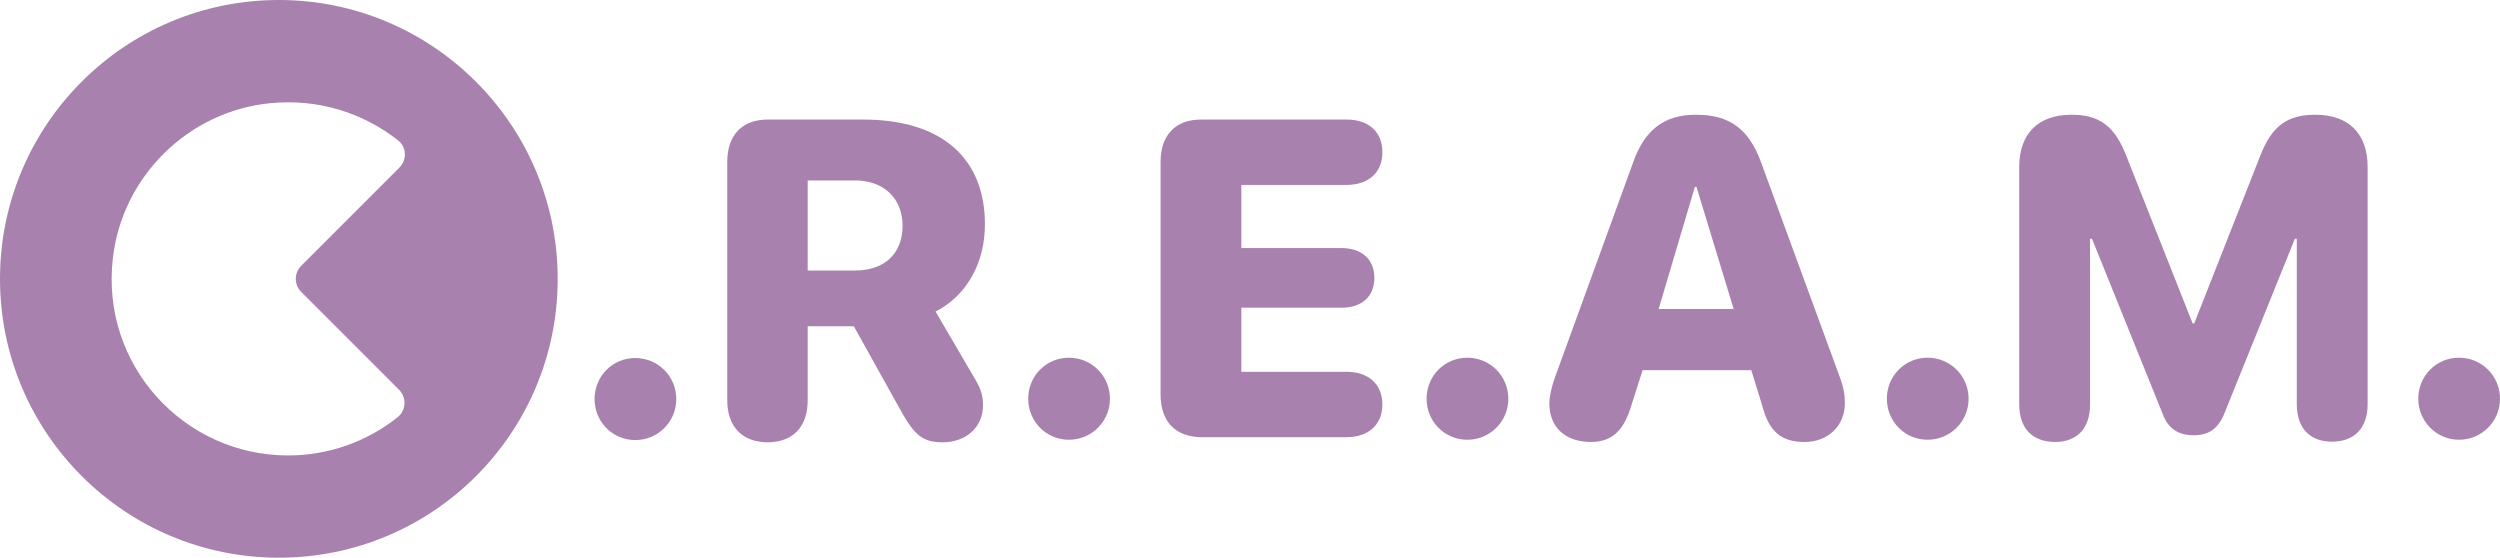 <?xml version="1.0" encoding="utf-8"?>
<!-- Generator: Adobe Illustrator 26.0.2, SVG Export Plug-In . SVG Version: 6.00 Build 0)  -->
<svg version="1.1" id="Layer_1" xmlns="http://www.w3.org/2000/svg" xmlns:xlink="http://www.w3.org/1999/xlink" x="0px" y="0px"
	 viewBox="0 0 780 174" style="enable-background:new 0 0 780 174;" xml:space="preserve">
<style type="text/css">
	.st0{fill:#A981AF;}
</style>
<path class="st0" d="M87,0C38.9,0,0,39,0,87s38.9,87,87,87s87-38.9,87-87C174,39,135,0,87,0 M94,91.1l30.5,30.5
	c2.5,2.5,2.2,6.6-0.6,8.7c-9.4,7.4-21.2,11.8-34,11.8c-32.5,0-58.5-28.2-54.7-61.4c2.8-25.5,23.5-46,49.1-48.5
	c15.1-1.5,29.1,3.1,39.9,11.6c2.7,2.1,2.8,6.1,0.4,8.5L94,82.9C91.7,85.2,91.7,88.8,94,91.1 M198.2,111.7c-7.1,0-12.7,5.7-12.7,12.8
	s5.6,12.8,12.7,12.8s12.8-5.7,12.8-12.8C211,117.4,205.3,111.7,198.2,111.7"/>
<path class="st0" d="M226.9,124.8V50.5c0-8.4,4.7-13.2,12.6-13.2h29.8c24.7,0,38,12.2,38,32.7c0,11.7-5.4,22.1-15.4,27.2l12.1,20.7
	c2.2,3.6,2.7,5.7,2.7,8.6c0,6.7-5.2,11.5-12.6,11.5c-6.1,0-8.7-2.1-13-9.8l-14.7-26.4H252v23.1c0,8.3-4.6,13.1-12.6,13.1
	C231.5,137.9,226.9,133.1,226.9,124.8 M266.8,84.4c9.3,0,14.8-5.4,14.8-14c0-8.4-5.8-14.1-14.8-14.1H252v28.1H266.8z M320.8,124.4
	c0-7.1,5.6-12.8,12.7-12.8s12.8,5.7,12.8,12.8c0,7.1-5.7,12.8-12.8,12.8C326.4,137.2,320.8,131.5,320.8,124.4"/>
<path class="st0" d="M362.1,123.1V50.5c0-8.4,4.7-13.2,12.6-13.2h45.4c6.8,0,11.2,3.7,11.2,10.2s-4.5,10.2-11.2,10.2h-32.8v19.7
	h31.3c6.1,0,10.2,3.4,10.2,9.3c0,5.8-3.9,9.3-10.2,9.3h-31.3v20h32.8c6.7,0,11.2,3.7,11.2,10.2c0,6.4-4.4,10.2-11.2,10.2h-45.4
	C366.7,136.3,362.1,131.5,362.1,123.1 M445.1,124.4c0-7.1,5.6-12.8,12.7-12.8s12.8,5.7,12.8,12.8s-5.7,12.8-12.8,12.8
	C450.7,137.2,445.1,131.5,445.1,124.4"/>
<path class="st0" d="M483.4,125.8c0-2.1,0.7-5.2,1.8-8.2l24.4-67.1c3.6-10.1,9.7-14.7,19.6-14.7c10.4,0,16.4,4.4,20.2,14.7
	l24.6,67.1c1.2,3.2,1.6,5.6,1.6,8.2c0,7.1-5.3,12.1-12.6,12.1s-11.1-3.3-13.2-11.4l-3.4-11h-33.9l-3.4,10.6
	c-2.4,8.4-6.2,11.8-12.9,11.8C488.3,137.8,483.4,133.3,483.4,125.8 M540.9,96.4l-11.6-38.1h-0.5l-11.3,38.1H540.9L540.9,96.4z
	 M588.7,124.4c0-7.1,5.6-12.8,12.7-12.8s12.8,5.7,12.8,12.8s-5.7,12.8-12.8,12.8S588.7,131.5,588.7,124.4"/>
<path class="st0" d="M630,126.1v-74c0-10.4,5.9-16.3,16.3-16.3c8.8,0,13.5,3.6,17.1,12.8l20.7,52.3h0.5l20.6-52.3
	c3.6-9.3,8.4-12.8,17.2-12.8c10.4,0,16.3,5.9,16.3,16.3v74c0,7.4-4.1,11.7-11.1,11.7s-11-4.3-11-11.7V74.5H716L694,129
	c-1.9,4.7-4.8,6.8-9.6,6.8s-8-2.1-9.7-6.8l-22-54.5h-0.6v51.7c0,7.4-4,11.7-11,11.7C634,137.8,630,133.6,630,126.1 M754.5,124.4
	c0-7.1,5.6-12.8,12.7-12.8s12.8,5.7,12.8,12.8s-5.7,12.8-12.8,12.8C760.2,137.2,754.5,131.5,754.5,124.4"/>
</svg>
